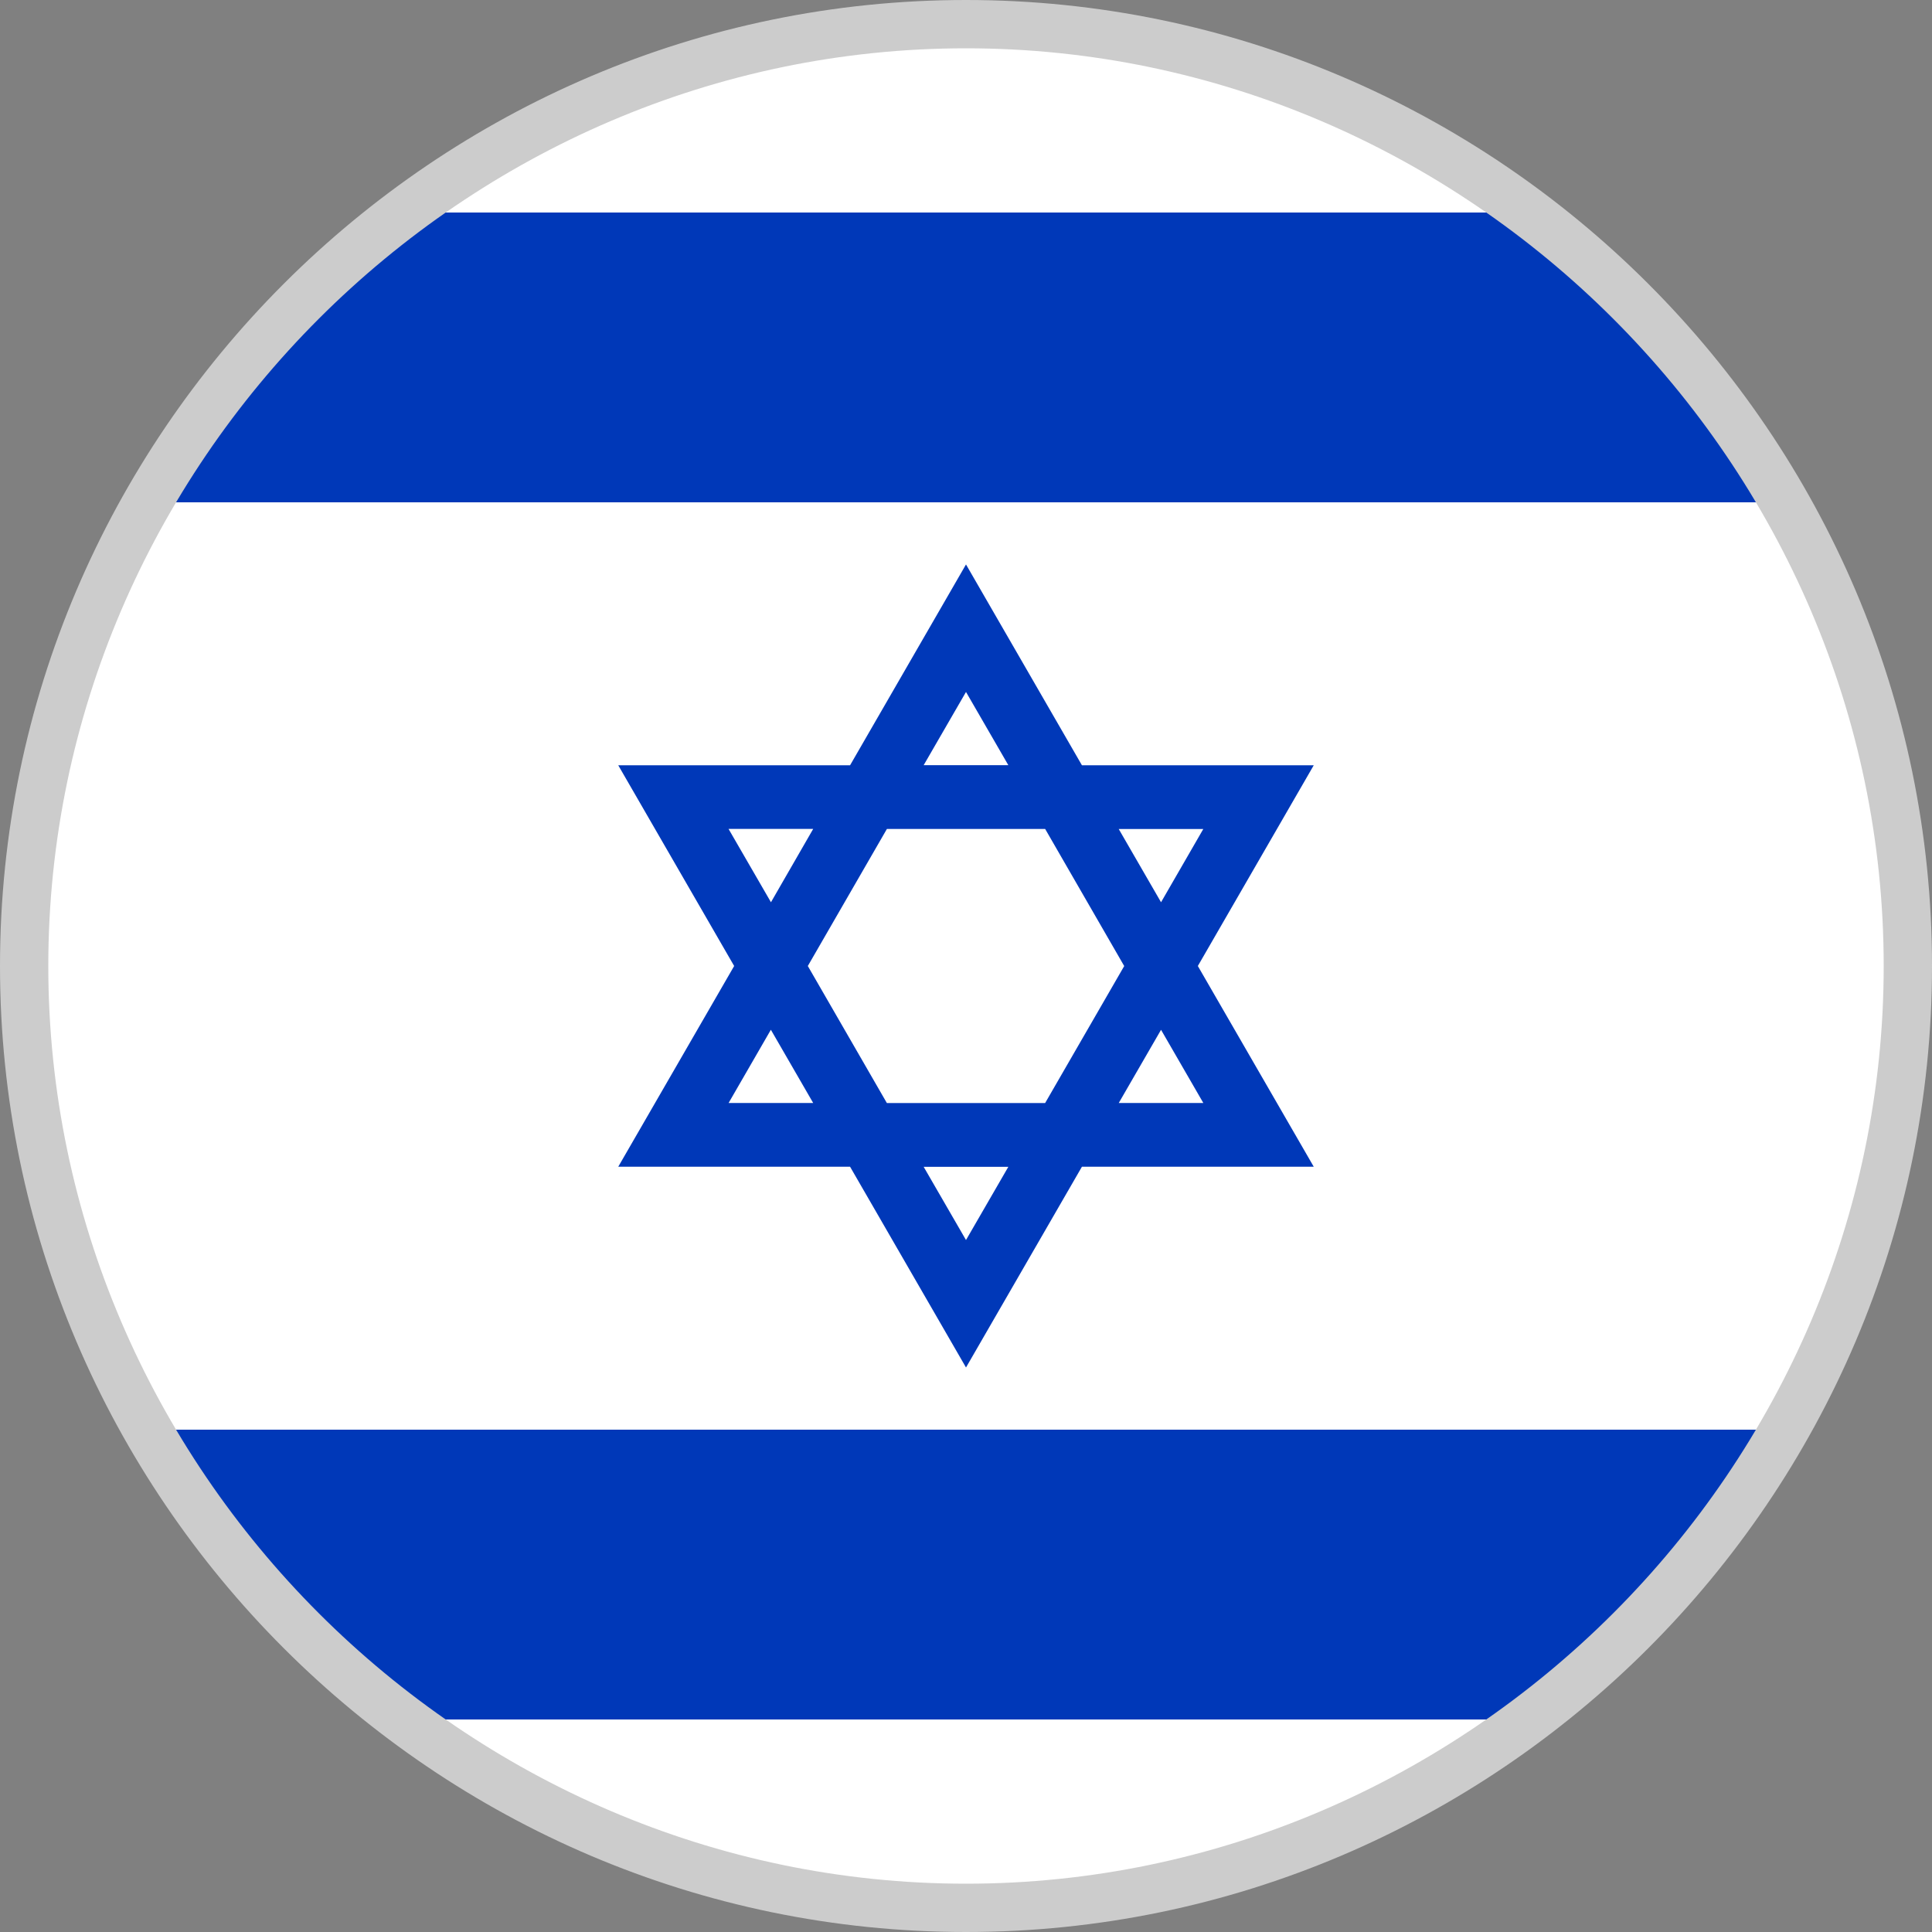 
<svg xmlns="http://www.w3.org/2000/svg" fill="none" viewBox="0 0 64 64" aria-hidden="true"><rect x="0" y="0" width="64" height="64" fill="#808080" stroke="none"/><path fill="#fff" stroke="#B6B6B6" stroke-width=".15" d="M32 62.72c16.966 0 30.72-13.754 30.72-30.72S48.966 1.28 32 1.28 1.28 15.034 1.28 32 15.034 62.72 32 62.72z"/><path fill="#0038B8" d="M49.862 7.04H14.138a30.856 30.856 0 00-8.714 9.6h53.152a30.817 30.817 0 00-8.714-9.6zM58.576 47.36H5.424a30.788 30.788 0 008.717 9.6h35.725a30.846 30.846 0 008.71-9.6zM39.68 32l3.84-6.65h-7.68L32 18.698l-3.84 6.652h-7.68L24.32 32l-3.84 6.65h7.68L32 45.3l3.84-6.65h7.68L39.68 32zm.182-4.54l-1.401 2.428-1.402-2.426h2.803v-.003zM37.242 32l-2.621 4.54h-5.242L26.76 32l2.62-4.54h5.242L37.24 32zM32 22.922l1.402 2.425h-2.804L32 22.922zm-7.866 4.537h2.804l-1.399 2.429-1.405-2.429zm0 9.082l1.402-2.429 1.402 2.426h-2.804v.003zM32 41.078l-1.402-2.425h2.804L32 41.078zm6.46-6.966l1.402 2.426H37.06l1.402-2.426z"/><path fill="#CCC" d="M32 1.6c16.64 0 30.4 13.76 30.4 30.4S48.64 62.4 32 62.4 1.6 48.64 1.6 32 15.36 1.6 32 1.6zM32 0C14.4 0 0 14.4 0 32s14.4 32 32 32 32-14.4 32-32S49.6 0 32 0z"/></svg>